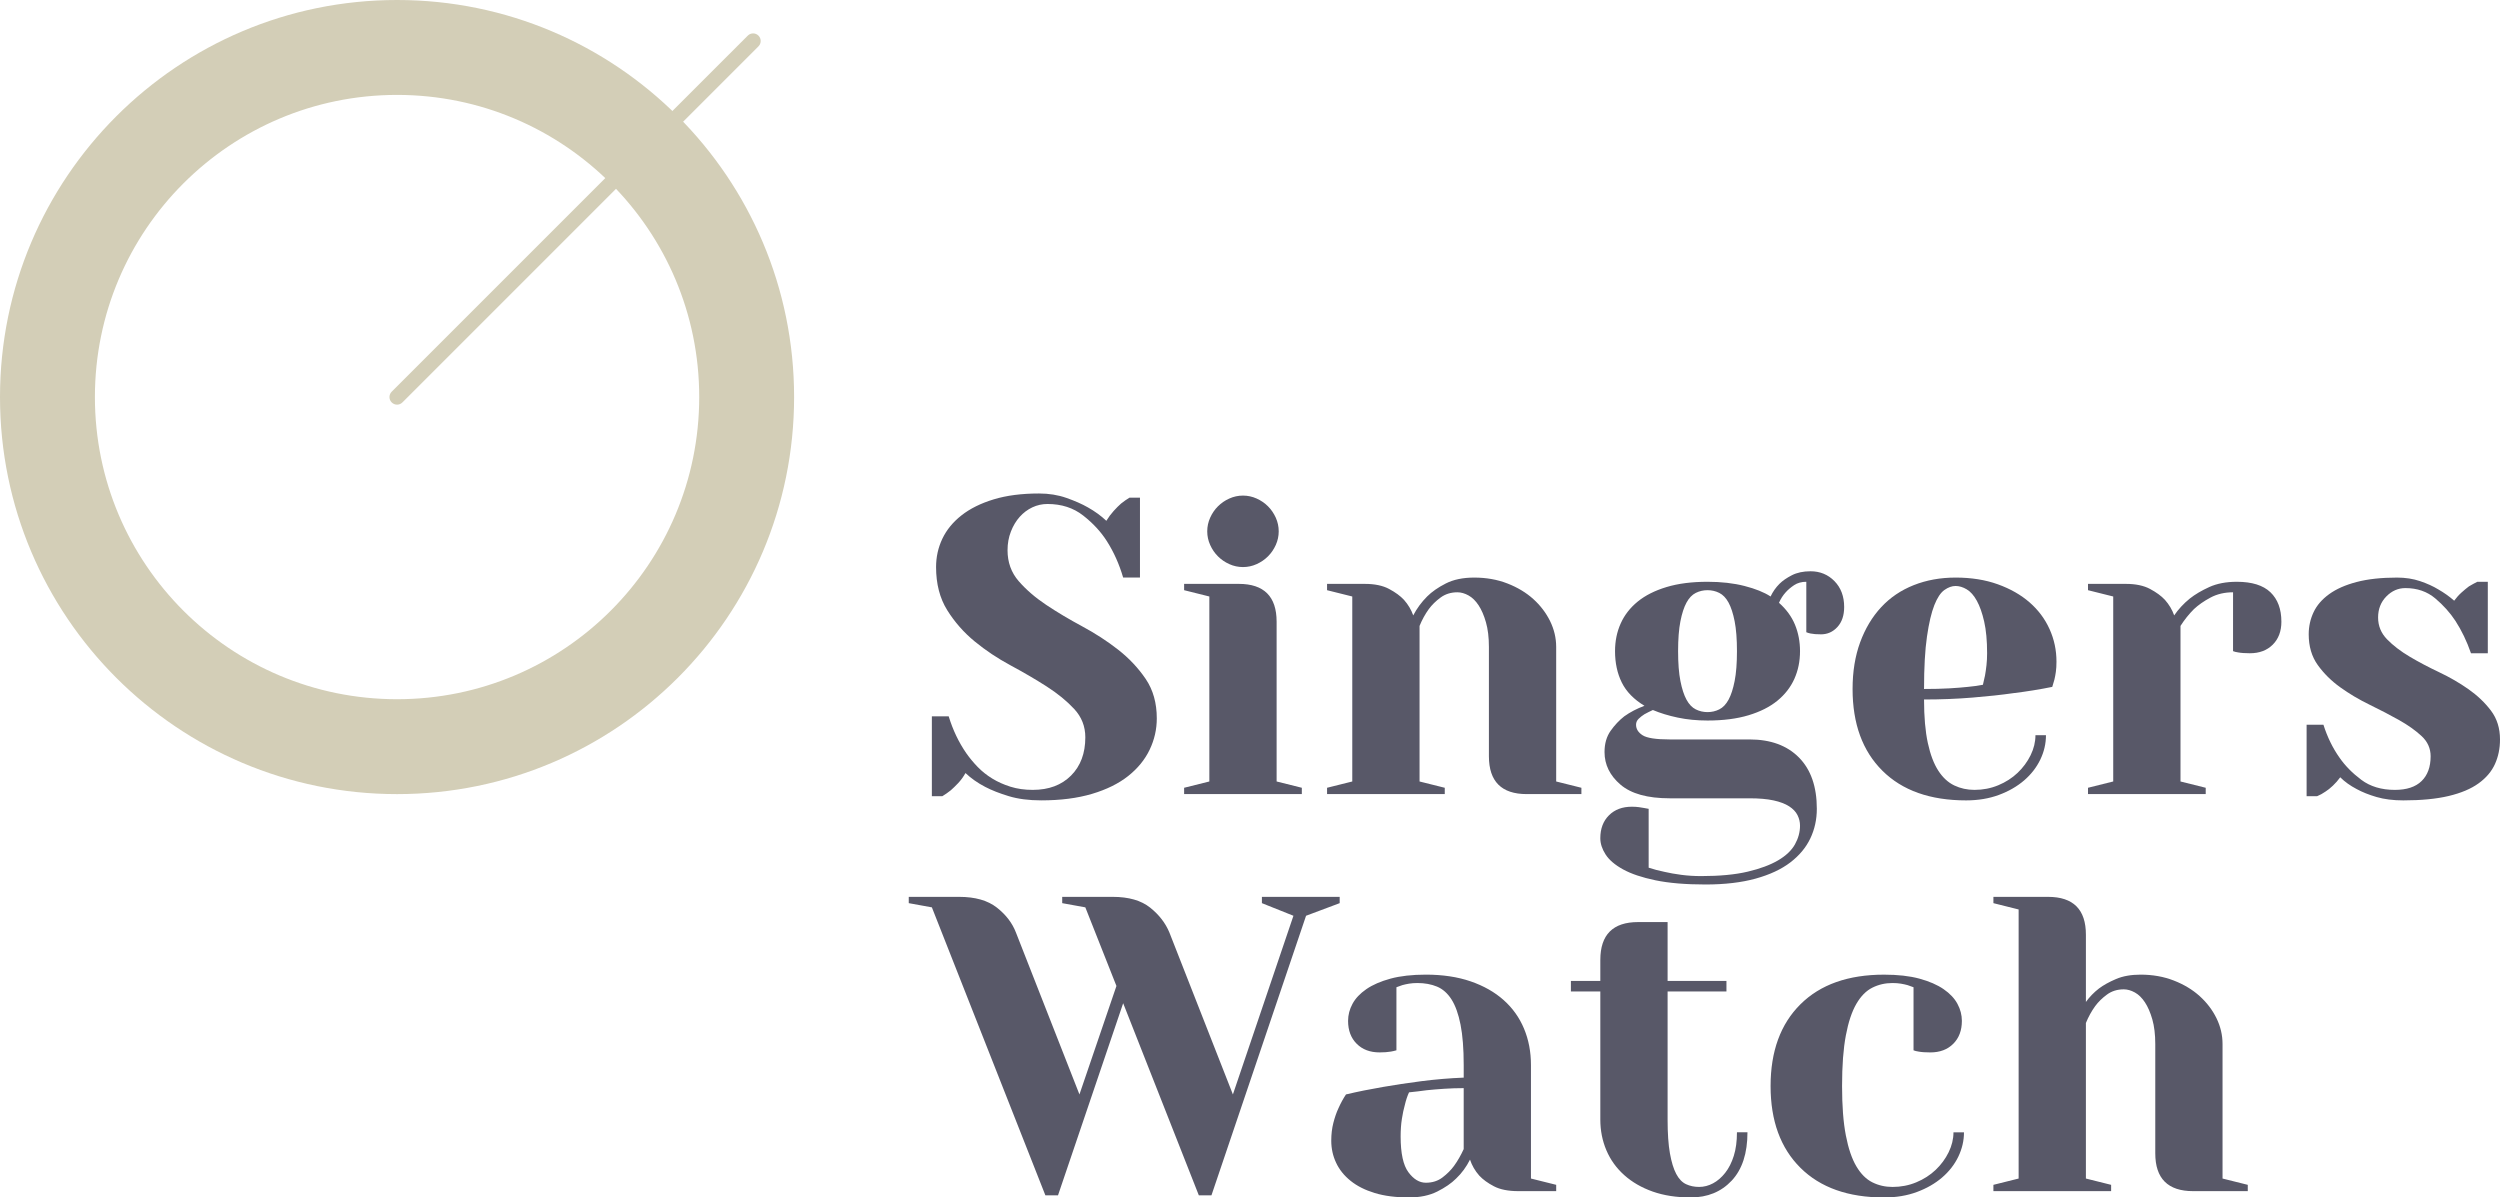 <?xml version="1.0" encoding="utf-8"?>
<!-- Generator: Adobe Illustrator 15.1.0, SVG Export Plug-In . SVG Version: 6.00 Build 0)  -->
<!DOCTYPE svg PUBLIC "-//W3C//DTD SVG 1.1//EN" "http://www.w3.org/Graphics/SVG/1.1/DTD/svg11.dtd">
<svg version="1.1" id="Layer_1" xmlns="http://www.w3.org/2000/svg" xmlns:xlink="http://www.w3.org/1999/xlink" x="0px" y="0px"
	 width="1000px" height="478.98px" viewBox="0 0 1000 478.98" enable-background="new 0 0 1000 478.98" xml:space="preserve">
<g>
	<g>
		<path fill="#585868" d="M413.111,315.953c6.388,0,11.49-1.906,15.302-5.718c3.81-3.812,5.717-8.916,5.717-15.304
			c0-4.372-1.486-8.154-4.456-11.348c-2.972-3.194-6.644-6.195-11.015-8.999c-4.371-2.803-9.165-5.602-14.378-8.41
			c-5.213-2.798-10.007-5.992-14.378-9.582c-4.371-3.589-8.046-7.763-11.015-12.53c-2.972-4.765-4.456-10.511-4.456-17.237
			c0-4.036,0.839-7.818,2.521-11.35c1.684-3.532,4.231-6.644,7.652-9.334c3.418-2.69,7.708-4.82,12.865-6.391
			c5.155-1.568,11.208-2.354,18.161-2.354c3.922,0,7.568,0.589,10.931,1.766s6.222,2.439,8.576,3.782
			c2.801,1.573,5.269,3.366,7.399,5.382c0.897-1.455,1.877-2.774,2.943-3.952c1.063-1.178,2.045-2.157,2.943-2.943
			c1.12-0.895,2.241-1.682,3.363-2.354h4.205v31.953h-6.726c-1.573-5.382-3.759-10.26-6.56-14.631
			c-2.354-3.701-5.494-7.09-9.418-10.173s-8.687-4.625-14.293-4.625c-2.13,0-4.147,0.448-6.053,1.343
			c-1.908,0.9-3.59,2.162-5.044,3.786c-1.459,1.626-2.637,3.589-3.532,5.886c-0.9,2.299-1.346,4.791-1.346,7.483
			c0,4.82,1.485,8.94,4.456,12.359c2.97,3.421,6.644,6.588,11.015,9.502c4.374,2.917,9.165,5.773,14.378,8.576
			s10.007,5.91,14.378,9.332c4.374,3.421,8.043,7.319,11.015,11.69c2.969,4.372,4.456,9.64,4.456,15.807
			c0,4.371-0.953,8.55-2.859,12.525c-1.906,3.985-4.765,7.488-8.576,10.513c-3.812,3.025-8.635,5.409-14.462,7.146
			c-5.831,1.736-12.612,2.605-20.347,2.605c-4.936,0-9.25-0.559-12.951-1.679c-3.698-1.119-6.839-2.354-9.415-3.7
			c-3.028-1.568-5.665-3.421-7.906-5.549c-0.897,1.568-1.877,2.919-2.943,4.039c-1.066,1.119-2.046,2.075-2.941,2.856
			c-1.121,0.897-2.246,1.678-3.365,2.354h-4.203v-31.95h6.726c1.681,5.491,4.036,10.421,7.063,14.793
			c1.344,1.911,2.859,3.734,4.54,5.471c1.682,1.737,3.616,3.276,5.802,4.622c2.186,1.341,4.625,2.441,7.314,3.281
			C406.887,315.533,409.856,315.953,413.111,315.953z"/>
		<path fill="#585868" d="M495.508,233.551c10.092,0,15.139,5.044,15.139,15.138v63.9l10.084,2.519v2.528h-47.084v-2.528
			l10.091-2.519v-73.994l-10.091-2.521v-2.523H495.508z M482.896,212.531c0-1.906,0.393-3.727,1.177-5.467
			c0.783-1.737,1.821-3.25,3.112-4.54c1.286-1.289,2.801-2.326,4.541-3.11c1.737-0.784,3.558-1.178,5.464-1.178
			s3.727,0.394,5.467,1.178c1.736,0.784,3.249,1.821,4.54,3.11c1.288,1.291,2.325,2.803,3.112,4.54
			c0.781,1.74,1.177,3.561,1.177,5.467c0,1.908-0.396,3.727-1.177,5.464c-0.787,1.74-1.824,3.255-3.112,4.541
			c-1.291,1.291-2.804,2.328-4.54,3.112c-1.74,0.787-3.561,1.177-5.467,1.177s-3.727-0.391-5.464-1.177
			c-1.74-0.784-3.255-1.821-4.541-3.112c-1.291-1.286-2.329-2.801-3.112-4.541C483.289,216.258,482.896,214.439,482.896,212.531z"/>
		<path fill="#585868" d="M595.564,258.773c0-3.807-0.396-7.083-1.178-9.833c-0.781-2.75-1.766-5.018-2.943-6.813
			c-1.177-1.792-2.519-3.109-4.033-3.952c-1.516-0.839-3.001-1.261-4.458-1.261c-2.577,0-4.82,0.702-6.727,2.104
			c-1.905,1.401-3.474,2.943-4.709,4.625c-1.457,2.017-2.692,4.26-3.695,6.726v62.221l10.084,2.519v2.528h-47.081v-2.528
			l10.088-2.519v-73.994l-10.088-2.521v-2.523h15.131c3.927,0,7.15,0.673,9.669,2.019c2.528,1.344,4.516,2.803,5.973,4.372
			c1.679,1.908,2.914,3.98,3.696,6.219c1.457-2.799,3.31-5.319,5.553-7.565c1.906-1.903,4.396-3.64,7.483-5.211
			c3.079-1.57,6.866-2.354,11.349-2.354c4.825,0,9.254,0.784,13.288,2.354c4.033,1.571,7.483,3.644,10.344,6.222
			c2.856,2.579,5.096,5.522,6.727,8.827c1.621,3.31,2.437,6.76,2.437,10.34v53.816l10.089,2.519v2.528h-21.862
			c-10.088,0-15.135-5.047-15.135-15.14V258.773z"/>
		<path fill="#585868" d="M683.01,232.711c5.491,0,10.427,0.562,14.798,1.681c4.377,1.122,7.851,2.521,10.427,4.203
			c0.897-1.903,2.075-3.585,3.532-5.044c1.235-1.233,2.885-2.381,4.96-3.447c2.074-1.064,4.564-1.597,7.483-1.597
			c3.812,0,7.006,1.32,9.586,3.952c2.577,2.637,3.87,6.084,3.87,10.342c0,3.361-0.897,6.029-2.691,7.988
			c-1.795,1.964-3.981,2.943-6.563,2.943c-0.897,0-1.679-0.024-2.354-0.082c-0.671-0.058-1.288-0.14-1.848-0.251
			c-0.564-0.116-1.125-0.28-1.684-0.507v-20.18c-1.901,0-3.527,0.449-4.874,1.344c-1.346,0.9-2.47,1.85-3.362,2.858
			c-1.124,1.235-2.021,2.637-2.692,4.205c2.914,2.581,5.047,5.495,6.393,8.748c1.342,3.252,2.018,6.784,2.018,10.59
			c0,4.039-0.758,7.734-2.269,11.102c-1.515,3.358-3.787,6.277-6.813,8.743c-3.03,2.471-6.87,4.4-11.521,5.8
			c-4.652,1.404-10.118,2.104-16.396,2.104c-4.265,0-8.24-0.391-11.937-1.177c-3.705-0.782-7.011-1.795-9.925-3.03
			c-1.235,0.569-2.354,1.129-3.363,1.689c-0.896,0.56-1.679,1.177-2.354,1.843c-0.676,0.676-1.009,1.462-1.009,2.355
			c0,1.684,0.863,3.088,2.605,4.207c1.737,1.12,5.35,1.679,10.847,1.679h31.955c8.404,0,14.99,2.413,19.757,7.232
			c4.762,4.82,7.146,11.662,7.146,20.52c0,4.255-0.868,8.207-2.606,11.851c-1.737,3.647-4.4,6.841-7.99,9.587
			c-3.59,2.745-8.212,4.906-13.871,6.475c-5.665,1.568-12.361,2.354-20.096,2.354c-7.96,0-14.628-0.564-20.013-1.684
			c-5.38-1.12-9.698-2.577-12.95-4.371c-3.252-1.795-5.578-3.783-6.977-5.969c-1.404-2.186-2.104-4.348-2.104-6.475
			c0-3.812,1.148-6.866,3.449-9.163c2.297-2.301,5.351-3.449,9.163-3.449c1.013,0,1.935,0.053,2.778,0.169
			c0.84,0.11,1.535,0.221,2.1,0.337c0.67,0.106,1.288,0.223,1.848,0.338v23.541c2.021,0.671,4.149,1.23,6.393,1.684
			c1.906,0.444,4.121,0.84,6.645,1.178c2.519,0.333,5.182,0.502,7.989,0.502c7.396,0,13.587-0.589,18.576-1.767
			c4.989-1.177,9.052-2.692,12.197-4.54c3.136-1.848,5.38-3.98,6.726-6.393c1.342-2.413,2.018-4.902,2.018-7.479
			c0-1.457-0.338-2.861-1.009-4.208c-0.671-1.341-1.795-2.519-3.363-3.531c-1.572-1.009-3.647-1.795-6.224-2.355
			c-2.577-0.559-5.775-0.839-9.582-0.839h-31.955c-8.854,0-15.416-1.824-19.672-5.462c-4.265-3.647-6.393-7.99-6.393-13.037
			c0-3.363,0.811-6.195,2.437-8.492c1.626-2.297,3.45-4.231,5.466-5.8c2.355-1.684,5.042-3.088,8.072-4.207
			c-4.265-2.577-7.285-5.688-9.08-9.332c-1.795-3.643-2.692-7.821-2.692-12.53c0-4.038,0.758-7.734,2.272-11.097
			c1.51-3.363,3.783-6.277,6.809-8.746c3.029-2.465,6.87-4.398,11.521-5.801C671.267,233.411,676.729,232.711,683.01,232.711z
			 M683.01,284.842c1.68,0,3.252-0.362,4.709-1.095c1.458-0.724,2.692-2.017,3.701-3.865c1.009-1.848,1.82-4.347,2.437-7.483
			s0.927-7.122,0.927-11.942c0-4.82-0.31-8.795-0.927-11.941c-0.617-3.134-1.428-5.63-2.437-7.481
			c-1.008-1.851-2.243-3.136-3.701-3.867c-1.457-0.729-3.029-1.093-4.709-1.093c-1.679,0-3.252,0.364-4.709,1.093
			c-1.457,0.731-2.692,2.017-3.695,3.867c-1.014,1.851-1.824,4.347-2.441,7.481c-0.619,3.146-0.927,7.122-0.927,11.941
			c0,4.82,0.308,8.806,0.927,11.942c0.617,3.136,1.428,5.635,2.441,7.483c1.003,1.848,2.238,3.141,3.695,3.865
			C679.758,284.48,681.331,284.842,683.01,284.842z"/>
		<path fill="#585868" d="M786.437,320.155c-14.354,0-25.505-3.951-33.466-11.855c-7.961-7.903-11.941-18.802-11.941-32.708
			c0-6.947,1.009-13.171,3.025-18.662c2.021-5.496,4.825-10.181,8.409-14.045c3.585-3.867,7.933-6.811,13.033-8.83
			c5.104-2.017,10.683-3.025,16.732-3.025c6.282,0,11.913,0.897,16.902,2.69c4.989,1.795,9.22,4.204,12.695,7.23
			c3.474,3.028,6.142,6.591,7.989,10.682c1.854,4.092,2.774,8.434,2.774,13.027c0,1.573-0.082,2.943-0.251,4.121
			c-0.168,1.177-0.361,2.219-0.587,3.117c-0.333,1.12-0.618,2.075-0.845,2.856c-4.931,1.008-10.142,1.848-15.633,2.519
			c-4.709,0.675-10.151,1.264-16.317,1.766c-6.166,0.507-12.612,0.763-19.338,0.763c0,6.948,0.506,12.752,1.515,17.403
			c1.009,4.651,2.412,8.352,4.207,11.097c1.786,2.75,3.918,4.709,6.389,5.887c2.46,1.177,5.152,1.766,8.071,1.766
			c3.363,0,6.528-0.613,9.501-1.848c2.972-1.235,5.548-2.885,7.738-4.96c2.182-2.075,3.918-4.43,5.211-7.063
			c1.284-2.634,1.931-5.298,1.931-7.99h4.207c0,3.363-0.758,6.615-2.268,9.756c-1.516,3.136-3.677,5.916-6.476,8.323
			c-2.808,2.408-6.166,4.347-10.093,5.8C795.623,319.427,791.252,320.155,786.437,320.155z M769.617,275.592
			c3.812,0,7.174-0.086,10.093-0.25c2.915-0.168,5.38-0.367,7.397-0.588c2.354-0.222,4.376-0.507,6.055-0.84
			c0.222-1.119,0.502-2.354,0.84-3.705c0.222-1.226,0.419-2.605,0.588-4.116c0.169-1.515,0.251-3.112,0.251-4.791
			c0-5.047-0.396-9.278-1.177-12.699c-0.781-3.418-1.766-6.193-2.943-8.323c-1.177-2.13-2.519-3.643-4.033-4.543
			c-1.516-0.895-3.001-1.343-4.459-1.343c-1.457,0-2.942,0.533-4.458,1.597c-1.51,1.066-2.856,3.085-4.033,6.053
			c-1.178,2.972-2.161,7.148-2.943,12.533C770.013,259.95,769.617,266.96,769.617,275.592z"/>
		<path fill="#585868" d="M893.221,236.914c-3.368,0-6.369,0.702-8.998,2.104c-2.635,1.401-4.85,2.943-6.645,4.625
			c-2.017,2.017-3.812,4.26-5.38,6.726v62.221l10.089,2.519v2.528h-47.086v-2.528l10.089-2.519v-73.994l-10.089-2.521v-2.523h15.135
			c3.923,0,7.151,0.673,9.669,2.019c2.524,1.344,4.512,2.803,5.974,4.372c1.679,1.908,2.914,3.98,3.695,6.219
			c1.68-2.461,3.754-4.707,6.225-6.724c2.128-1.681,4.733-3.221,7.816-4.625c3.088-1.402,6.755-2.101,11.02-2.101
			c6.051,0,10.533,1.401,13.452,4.202c2.914,2.806,4.371,6.729,4.371,11.775c0,3.812-1.148,6.866-3.445,9.162
			c-2.301,2.302-5.355,3.45-9.167,3.45c-0.897,0-1.766-0.029-2.605-0.087c-0.839-0.059-1.544-0.14-2.104-0.251
			c-0.786-0.111-1.457-0.28-2.017-0.507V236.914z"/>
		<path fill="#585868" d="M961.324,320.155c-4.039,0-7.6-0.449-10.678-1.341c-3.088-0.902-5.752-1.963-7.99-3.194
			c-2.581-1.351-4.767-2.914-6.562-4.709c-0.897,1.235-1.872,2.354-2.938,3.358c-1.066,1.013-2.051,1.795-2.943,2.354
			c-1.125,0.787-2.243,1.399-3.363,1.853h-4.207v-28.592h6.726c1.573,4.94,3.706,9.312,6.394,13.119
			c2.243,3.256,5.157,6.224,8.747,8.912c3.585,2.692,8.067,4.039,13.452,4.039c4.709,0,8.265-1.177,10.678-3.532
			c2.407-2.354,3.613-5.66,3.613-9.925c0-3.136-1.207-5.824-3.613-8.067c-2.413-2.244-5.409-4.371-8.999-6.393
			c-3.59-2.017-7.507-4.058-11.772-6.137c-4.261-2.07-8.183-4.396-11.772-6.981c-3.585-2.577-6.581-5.549-8.994-8.907
			c-2.412-3.367-3.618-7.459-3.618-12.279c0-3.136,0.646-6.08,1.939-8.83c1.284-2.746,3.359-5.153,6.219-7.23
			c2.861-2.072,6.528-3.701,11.016-4.875c4.482-1.178,9.862-1.766,16.145-1.766c3.362,0,6.445,0.477,9.249,1.428
			c2.803,0.953,5.216,2.048,7.232,3.278c2.354,1.347,4.478,2.859,6.387,4.543c0.898-1.232,1.877-2.325,2.944-3.281
			c1.062-0.95,2.046-1.766,2.943-2.439c1.119-0.67,2.238-1.286,3.363-1.848h4.203v28.59h-6.726c-1.68-4.825-3.754-9.139-6.225-12.95
			c-2.127-3.252-4.815-6.25-8.067-8.999c-3.252-2.745-7.232-4.12-11.941-4.12c-2.919,0-5.467,1.122-7.652,3.363
			c-2.186,2.246-3.275,5.047-3.275,8.41c0,3.363,1.201,6.277,3.613,8.748c2.408,2.461,5.409,4.762,8.999,6.89
			c3.584,2.132,7.507,4.207,11.772,6.224c4.255,2.016,8.178,4.284,11.768,6.813c3.585,2.519,6.586,5.38,8.998,8.574
			c2.408,3.194,3.614,7.04,3.614,11.517c0,3.59-0.671,6.871-2.017,9.843c-1.347,2.972-3.532,5.549-6.558,7.729
			c-3.029,2.191-7.01,3.87-11.941,5.047C974.549,319.566,968.498,320.155,961.324,320.155z"/>
		<path fill="#585868" d="M372.751,362.942l-9.249-1.68v-2.519h20.18c6.391,0,11.406,1.429,15.051,4.285
			c3.641,2.856,6.193,6.195,7.65,10.007l25.394,64.74l14.798-43.386l-12.444-31.448l-9.249-1.68v-2.519h20.18
			c6.391,0,11.377,1.429,14.967,4.285c3.587,2.856,6.163,6.195,7.737,10.007l25.391,64.74l24.216-71.467l-12.612-5.047v-2.519
			h31.111v2.519l-13.452,5.047L484.58,478.141h-5.044l-30.269-76.851L423.2,478.141h-5.044L372.751,362.942z"/>
		<path fill="#585868" d="M570.345,389.855c6.726,0,12.694,0.897,17.905,2.688c5.214,1.795,9.615,4.289,13.2,7.483
			c3.59,3.193,6.312,7.006,8.159,11.435c1.848,4.43,2.774,9.278,2.774,14.547v45.407l10.094,2.519v2.523h-15.141
			c-4.034,0-7.286-0.642-9.751-1.935c-2.465-1.283-4.429-2.717-5.886-4.286c-1.684-1.91-2.919-4.038-3.7-6.392
			c-1.458,2.919-3.306,5.438-5.549,7.57c-1.906,1.906-4.43,3.638-7.565,5.211c-3.142,1.568-6.895,2.354-11.271,2.354
			c-5.269,0-9.833-0.589-13.702-1.766c-3.87-1.178-7.093-2.799-9.669-4.878c-2.582-2.07-4.517-4.482-5.8-7.232
			c-1.293-2.742-1.939-5.685-1.939-8.83c0-2.576,0.279-4.96,0.845-7.141c0.56-2.19,1.229-4.12,2.017-5.805
			c0.897-2.021,1.905-3.869,3.024-5.553c4.71-1.12,9.698-2.124,14.967-3.021c4.487-0.787,9.529-1.544,15.141-2.277
			c5.602-0.724,11.262-1.197,16.984-1.429v-5.042c0-6.499-0.425-11.884-1.265-16.144s-2.046-7.624-3.614-10.088
			c-1.572-2.466-3.507-4.179-5.804-5.134c-2.296-0.946-4.902-1.429-7.816-1.429c-1.235,0-2.354,0.087-3.368,0.251
			c-1.003,0.174-1.9,0.367-2.688,0.589c-0.902,0.338-1.684,0.618-2.354,0.845v25.225c-0.786,0.227-1.51,0.391-2.186,0.506
			c-0.675,0.111-1.375,0.193-2.104,0.251c-0.729,0.059-1.544,0.082-2.437,0.082c-3.816,0-6.865-1.144-9.162-3.449
			c-2.302-2.292-3.45-5.347-3.45-9.163c0-2.35,0.589-4.627,1.766-6.808c1.178-2.19,3.025-4.149,5.548-5.887
			c2.524-1.736,5.747-3.135,9.669-4.207C560.14,390.386,564.849,389.855,570.345,389.855z M563.613,436.937
			c-0.67,1.457-1.235,3.141-1.679,5.047c-0.448,1.572-0.84,3.42-1.177,5.549c-0.338,2.132-0.502,4.486-0.502,7.063
			c0,6.726,1.033,11.492,3.107,14.291c2.075,2.807,4.4,4.207,6.982,4.207c2.576,0,4.791-0.699,6.644-2.104
			c1.847-1.399,3.387-2.943,4.622-4.622c1.457-2.017,2.745-4.261,3.87-6.726v-24.386c-2.582,0-5.163,0.082-7.739,0.251
			c-2.577,0.169-4.932,0.367-7.063,0.589C568.211,436.435,565.857,436.715,563.613,436.937z"/>
		<path fill="#585868" d="M640.132,383.969c0-10.094,5.042-15.141,15.136-15.141h11.772v23.546h23.54v4.207h-23.54v51.288
			c0,5.491,0.309,9.979,0.926,13.452c0.613,3.474,1.452,6.225,2.519,8.241c1.061,2.017,2.384,3.392,3.952,4.12
			c1.567,0.733,3.305,1.091,5.216,1.091c1.9,0,3.754-0.474,5.548-1.429c1.795-0.95,3.416-2.354,4.874-4.202
			c1.457-1.848,2.609-4.12,3.449-6.808c0.845-2.692,1.26-5.829,1.26-9.419h4.207c0,8.405-2.104,14.852-6.307,19.339
			c-4.202,4.478-9.669,6.726-16.399,6.726c-5.713,0-10.788-0.787-15.218-2.354c-4.429-1.573-8.212-3.754-11.348-6.562
			c-3.142-2.799-5.524-6.108-7.15-9.92c-1.621-3.813-2.437-7.903-2.437-12.275v-51.288h-11.769v-4.207h11.769V383.969z"/>
		<path fill="#585868" d="M757.004,393.213c-2.915,0-5.606,0.618-8.067,1.854c-2.471,1.235-4.604,3.392-6.394,6.475
			c-1.794,3.083-3.198,7.286-4.202,12.612c-1.013,5.327-1.515,12.082-1.515,20.265c0,7.961,0.502,14.542,1.515,19.758
			c1.004,5.216,2.408,9.336,4.202,12.356c1.79,3.03,3.923,5.162,6.394,6.393c2.461,1.235,5.152,1.849,8.067,1.849
			c3.368,0,6.533-0.613,9.505-1.849c2.967-1.231,5.549-2.885,7.734-4.96c2.186-2.074,3.922-4.429,5.211-7.063
			c1.288-2.629,1.935-5.298,1.935-7.985h4.207c0,3.358-0.763,6.61-2.272,9.751c-1.515,3.142-3.672,5.916-6.475,8.323
			c-2.804,2.413-6.167,4.348-10.089,5.8c-3.928,1.457-8.299,2.19-13.119,2.19c-14.354,0-25.504-3.956-33.461-11.859
			c-7.966-7.903-11.946-18.803-11.946-32.703c0-13.905,3.98-24.81,11.946-32.713c7.957-7.903,19.106-11.85,33.461-11.85
			c5.495,0,10.204,0.53,14.127,1.591c3.923,1.072,7.146,2.471,9.669,4.207c2.523,1.738,4.372,3.697,5.549,5.887
			c1.178,2.181,1.766,4.458,1.766,6.808c0,3.816-1.152,6.871-3.449,9.163c-2.297,2.306-5.355,3.449-9.162,3.449
			c-0.897,0-1.767-0.023-2.605-0.082c-0.845-0.058-1.544-0.14-2.104-0.251c-0.786-0.115-1.457-0.279-2.017-0.506v-25.225
			c-0.67-0.227-1.462-0.507-2.354-0.845c-0.786-0.222-1.684-0.415-2.688-0.589C759.359,393.3,758.239,393.213,757.004,393.213z"/>
		<path fill="#585868" d="M862.109,417.599c0-3.813-0.396-7.088-1.177-9.838c-0.786-2.746-1.766-5.014-2.943-6.809
			c-1.177-1.795-2.523-3.111-4.033-3.956c-1.516-0.84-3.001-1.26-4.459-1.26c-2.581,0-4.824,0.701-6.726,2.105
			c-1.91,1.403-3.479,2.942-4.709,4.627c-1.457,2.017-2.692,4.255-3.701,6.726v62.222l10.09,2.519v2.523h-47.087v-2.523
			l10.089-2.519V363.786l-10.089-2.523v-2.519h21.862c10.094,0,15.135,5.042,15.135,15.131v26.908
			c1.453-2.021,3.194-3.812,5.216-5.38c1.79-1.35,4.063-2.609,6.809-3.782c2.745-1.177,6.026-1.766,9.838-1.766
			c4.819,0,9.249,0.781,13.287,2.354c4.034,1.568,7.479,3.638,10.34,6.219c2.861,2.582,5.101,5.524,6.727,8.825
			c1.626,3.31,2.437,6.76,2.437,10.345v53.816l10.094,2.519v2.523H877.24c-10.084,0-15.131-5.042-15.131-15.136V417.599z"/>
	</g>
	<g>
		<path fill="#D3CEB7" d="M158.828,0C71.104,0,0,71.106,0,158.821c0,87.716,71.104,158.825,158.828,158.825
			c87.709,0,158.813-71.109,158.813-158.825C317.641,71.106,246.537,0,158.828,0z M158.828,279.688
			c-66.754,0-120.865-54.108-120.865-120.868c0-66.74,54.111-120.856,120.865-120.856c66.745,0,120.861,54.116,120.861,120.856
			C279.688,225.58,225.573,279.688,158.828,279.688z"/>
		<g>
			<path fill="#D3CEB7" d="M158.821,161.86c-0.777,0-1.549-0.299-2.143-0.893c-1.187-1.18-1.187-3.098,0-4.285l142.433-142.43
				c1.18-1.185,3.098-1.185,4.282,0c1.182,1.184,1.182,3.1,0,4.284L160.963,160.968C160.37,161.561,159.598,161.86,158.821,161.86z"
				/>
		</g>
	</g>
</g>
</svg>

